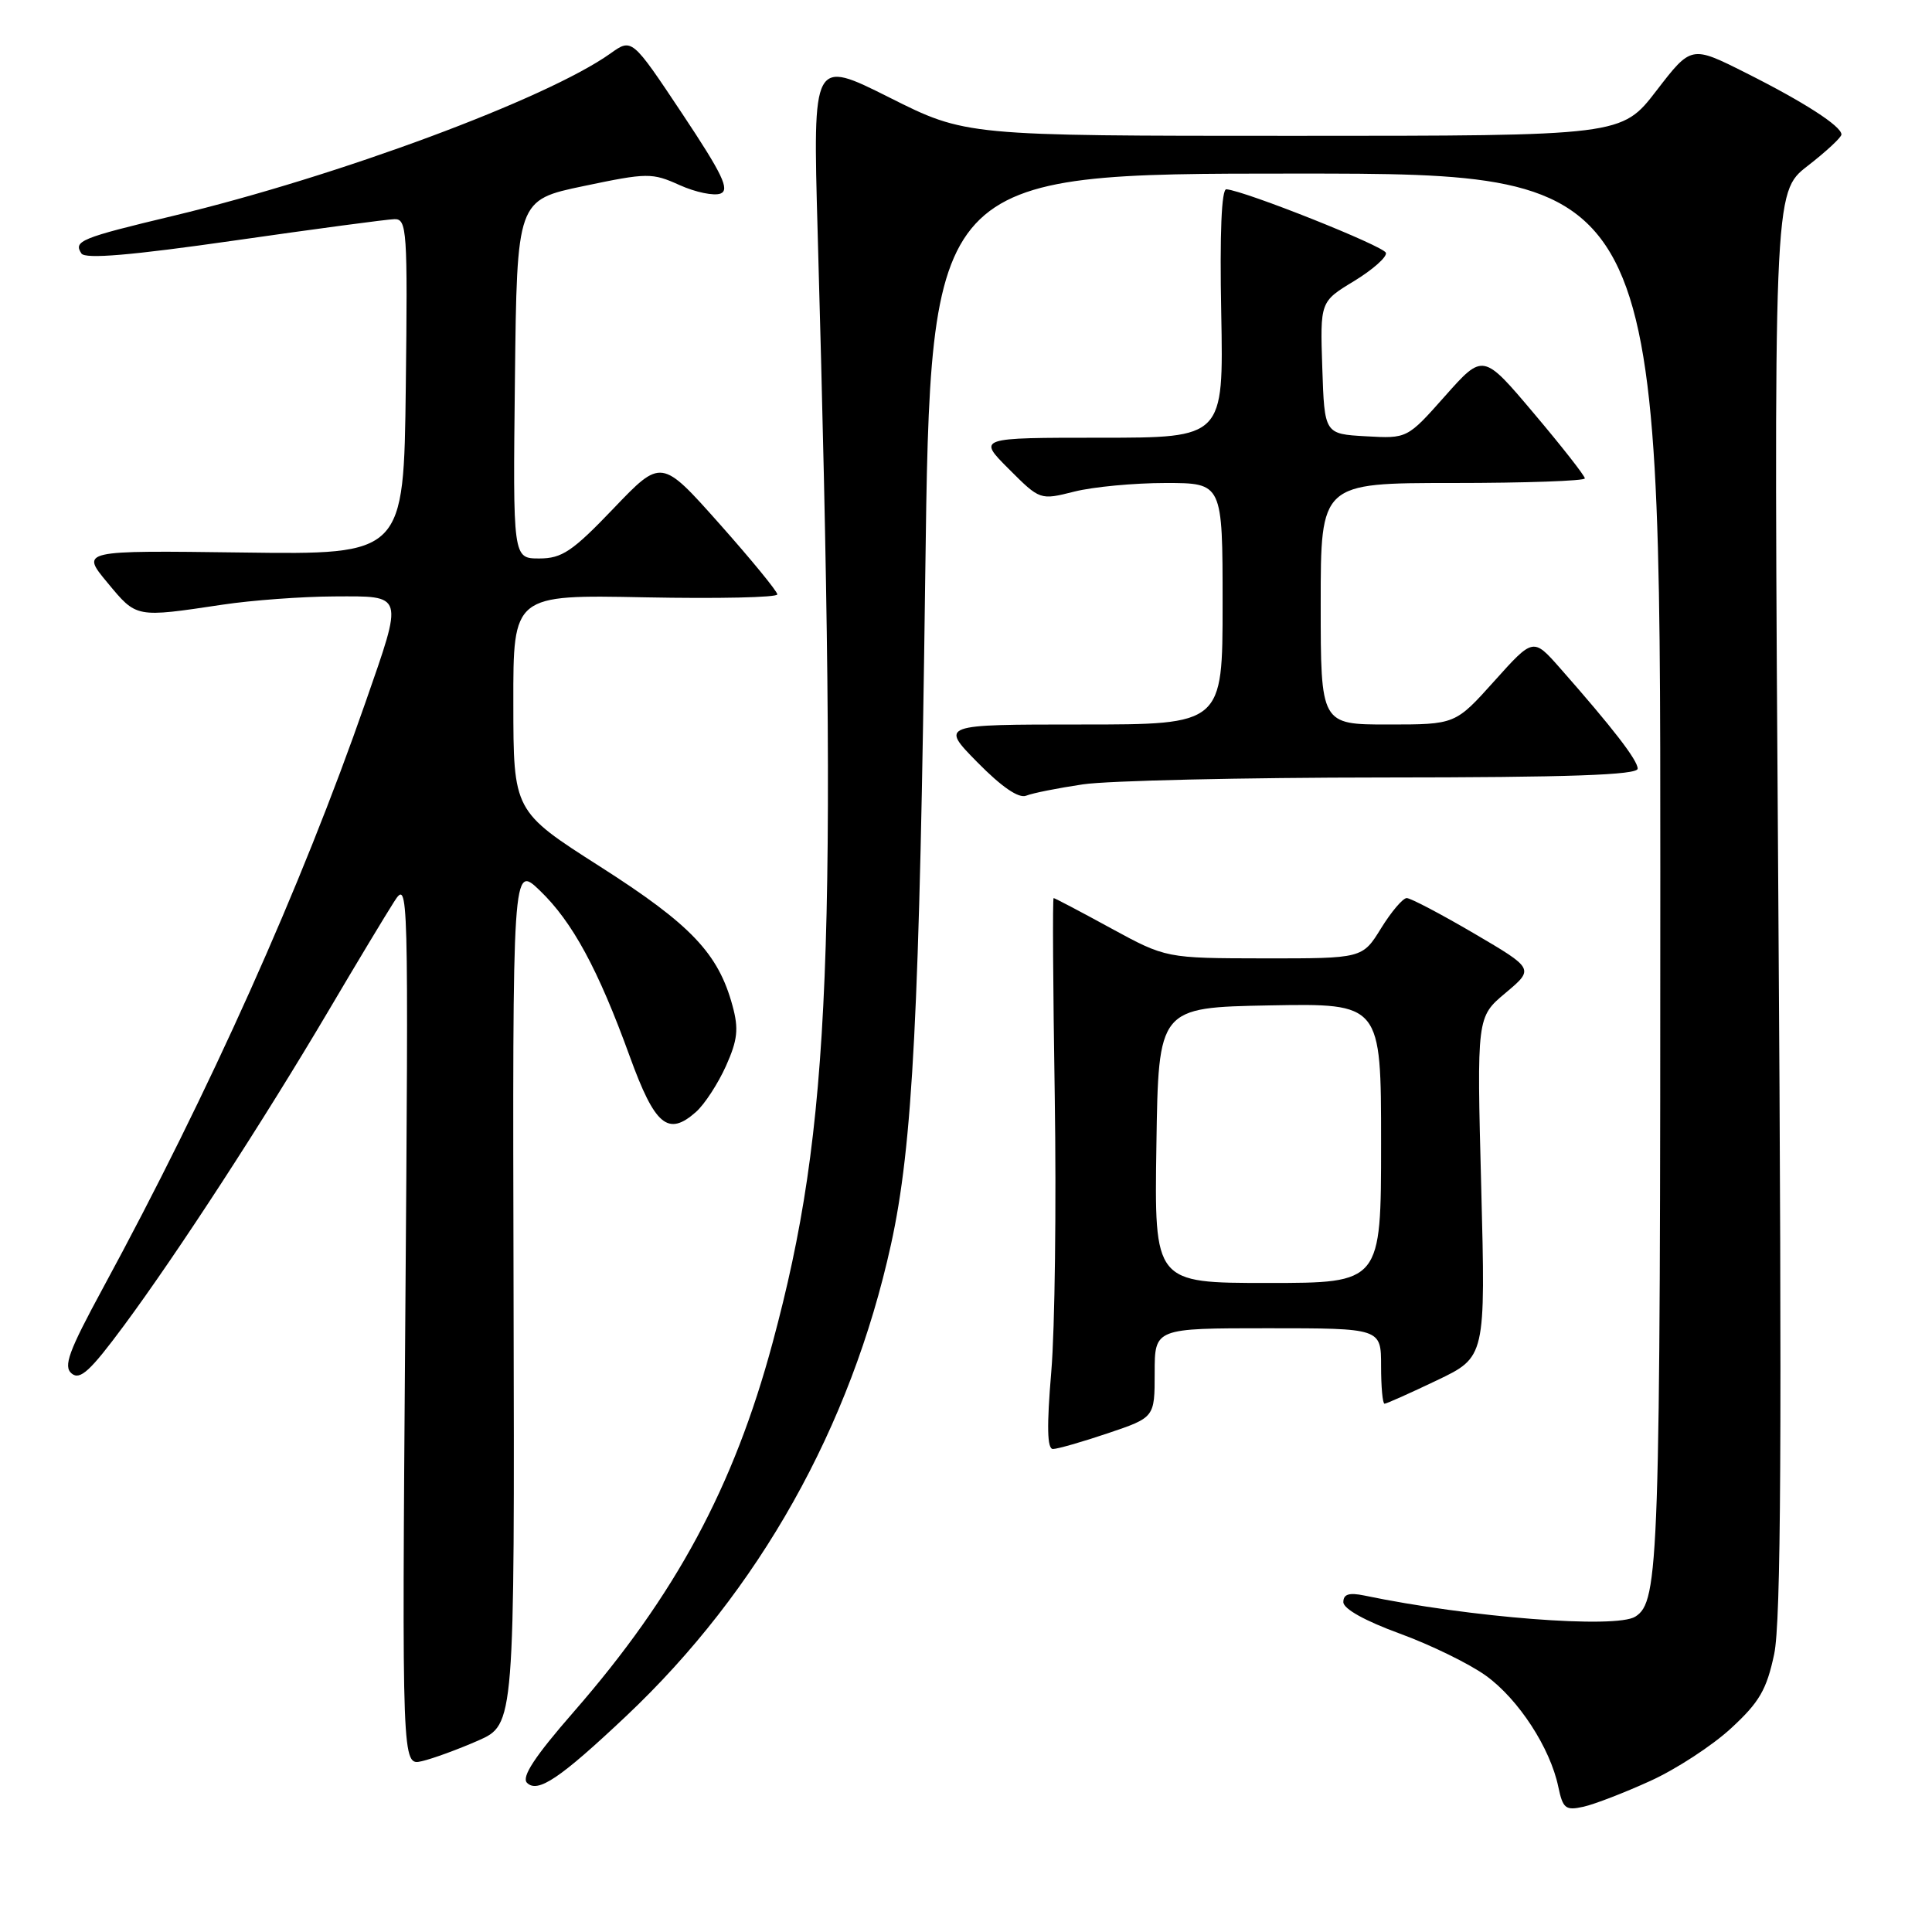 <?xml version="1.0" encoding="UTF-8" standalone="no"?>
<!DOCTYPE svg PUBLIC "-//W3C//DTD SVG 1.1//EN" "http://www.w3.org/Graphics/SVG/1.1/DTD/svg11.dtd" >
<svg xmlns="http://www.w3.org/2000/svg" xmlns:xlink="http://www.w3.org/1999/xlink" version="1.1" viewBox="0 0 256 256">
 <g >
 <path fill="currentColor"
d=" M 218.68 235.98 C 222.08 234.44 226.89 231.30 229.37 229.01 C 233.13 225.55 234.09 223.89 235.09 219.17 C 235.99 214.88 236.13 190.69 235.64 119.50 C 235.00 25.50 235.00 25.50 239.50 22.00 C 241.98 20.08 244.00 18.20 244.00 17.82 C 244.00 16.72 239.04 13.52 231.30 9.64 C 224.10 6.02 224.10 6.02 219.49 12.01 C 214.88 18.00 214.88 18.00 171.42 18.00 C 127.96 18.00 127.96 18.00 117.83 12.91 C 107.70 7.83 107.70 7.83 108.34 30.66 C 111.03 126.32 110.10 149.21 102.38 177.90 C 97.24 197.01 89.52 211.35 76.02 226.83 C 70.86 232.74 69.07 235.47 69.83 236.23 C 71.25 237.65 74.20 235.66 82.97 227.39 C 100.55 210.80 112.74 189.09 118.06 164.90 C 120.95 151.76 121.85 134.28 122.60 76.25 C 123.30 23.00 123.30 23.00 171.65 23.00 C 220.00 23.00 220.00 23.00 220.00 115.43 C 220.00 207.30 219.84 212.21 216.69 214.21 C 214.14 215.84 194.75 214.33 180.75 211.41 C 178.75 211.00 178.00 211.24 178.00 212.29 C 178.00 213.18 180.88 214.78 185.48 216.46 C 189.59 217.96 194.74 220.48 196.91 222.05 C 201.22 225.17 205.41 231.61 206.48 236.75 C 207.09 239.65 207.44 239.93 209.83 239.40 C 211.30 239.07 215.28 237.53 218.68 235.98 Z  M 63.35 230.64 C 68.19 228.50 68.19 228.50 68.05 171.51 C 67.91 114.52 67.91 114.52 71.54 118.01 C 75.85 122.15 79.25 128.41 83.45 139.99 C 86.78 149.16 88.52 150.62 92.22 147.34 C 93.36 146.33 95.14 143.59 96.19 141.26 C 97.74 137.80 97.90 136.33 97.06 133.26 C 95.18 126.33 91.56 122.52 79.55 114.85 C 68.03 107.50 68.03 107.50 68.02 93.15 C 68.00 78.80 68.00 78.80 85.50 79.15 C 95.13 79.34 103.00 79.17 103.00 78.76 C 103.00 78.36 99.54 74.14 95.32 69.39 C 87.63 60.75 87.63 60.75 81.29 67.38 C 75.85 73.07 74.46 74.00 71.46 74.00 C 67.96 74.00 67.96 74.00 68.23 50.25 C 68.50 26.50 68.50 26.50 77.36 24.65 C 85.80 22.88 86.40 22.88 90.06 24.53 C 92.17 25.48 94.60 25.98 95.47 25.65 C 96.73 25.16 95.74 23.09 90.39 15.05 C 83.73 5.05 83.73 5.05 80.88 7.09 C 72.43 13.10 44.83 23.35 23.00 28.59 C 10.66 31.54 9.70 31.94 10.79 33.59 C 11.29 34.35 17.40 33.83 31.00 31.88 C 41.73 30.34 51.30 29.06 52.27 29.04 C 53.92 29.00 54.02 30.52 53.77 51.25 C 53.50 73.50 53.50 73.50 32.09 73.21 C 10.68 72.93 10.68 72.93 14.24 77.21 C 18.13 81.90 17.91 81.85 29.50 80.12 C 33.35 79.54 39.99 79.05 44.25 79.03 C 53.61 78.99 53.48 78.55 48.43 93.06 C 39.91 117.55 27.76 144.65 13.64 170.68 C 9.08 179.09 8.36 181.06 9.50 182.00 C 10.61 182.92 11.97 181.66 16.42 175.65 C 23.55 166.01 34.87 148.59 43.49 134.00 C 47.22 127.67 51.15 121.15 52.21 119.50 C 54.13 116.52 54.14 116.91 53.70 175.24 C 53.26 233.97 53.26 233.97 55.88 233.37 C 57.32 233.04 60.68 231.81 63.35 230.64 Z  M 146.81 189.91 C 153.00 187.82 153.00 187.82 153.00 181.91 C 153.00 176.00 153.00 176.00 168.00 176.00 C 183.00 176.00 183.00 176.00 183.00 181.00 C 183.00 183.75 183.20 186.00 183.46 186.00 C 183.71 186.00 186.82 184.61 190.38 182.91 C 196.85 179.82 196.85 179.82 196.27 157.29 C 195.68 134.76 195.68 134.76 199.49 131.57 C 203.30 128.37 203.30 128.37 195.31 123.68 C 190.92 121.11 186.91 119.00 186.40 119.00 C 185.89 119.00 184.36 120.80 183.00 123.00 C 180.53 127.00 180.53 127.00 167.51 126.99 C 154.50 126.97 154.50 126.97 147.19 122.99 C 143.17 120.79 139.76 119.00 139.61 119.00 C 139.46 119.00 139.53 130.81 139.76 145.25 C 139.98 159.69 139.78 176.11 139.30 181.75 C 138.69 189.00 138.75 192.00 139.52 192.00 C 140.12 192.00 143.40 191.06 146.81 189.91 Z  M 143.50 103.93 C 146.80 103.44 164.69 103.03 183.25 103.02 C 207.96 103.01 217.00 102.69 217.00 101.85 C 217.00 100.73 213.71 96.47 206.69 88.50 C 203.16 84.50 203.16 84.50 198.00 90.25 C 192.84 96.00 192.84 96.00 183.92 96.00 C 175.00 96.00 175.00 96.00 175.00 80.00 C 175.00 64.00 175.00 64.00 192.50 64.00 C 202.12 64.00 210.00 63.72 210.00 63.39 C 210.00 63.05 206.97 59.18 203.26 54.79 C 196.52 46.80 196.52 46.80 191.49 52.46 C 186.47 58.12 186.47 58.12 180.99 57.81 C 175.50 57.50 175.50 57.50 175.21 48.74 C 174.92 39.97 174.92 39.97 179.43 37.24 C 181.90 35.73 183.80 34.05 183.64 33.50 C 183.37 32.61 165.02 25.30 162.50 25.08 C 161.86 25.03 161.61 30.91 161.82 41.50 C 162.13 58.00 162.13 58.00 145.83 58.00 C 129.53 58.00 129.53 58.00 133.67 62.14 C 137.81 66.28 137.81 66.28 142.35 65.14 C 144.84 64.51 150.29 64.00 154.44 64.00 C 162.00 64.00 162.00 64.00 162.00 80.00 C 162.00 96.00 162.00 96.00 143.29 96.00 C 124.58 96.00 124.58 96.00 129.52 101.02 C 132.74 104.29 134.99 105.83 135.98 105.43 C 136.82 105.09 140.20 104.42 143.50 103.93 Z  M 153.23 151.75 C 153.50 133.50 153.50 133.50 168.25 133.22 C 183.00 132.95 183.00 132.95 183.00 151.47 C 183.00 170.00 183.00 170.00 167.98 170.00 C 152.95 170.00 152.95 170.00 153.23 151.75 Z "/>
</g>
</svg>